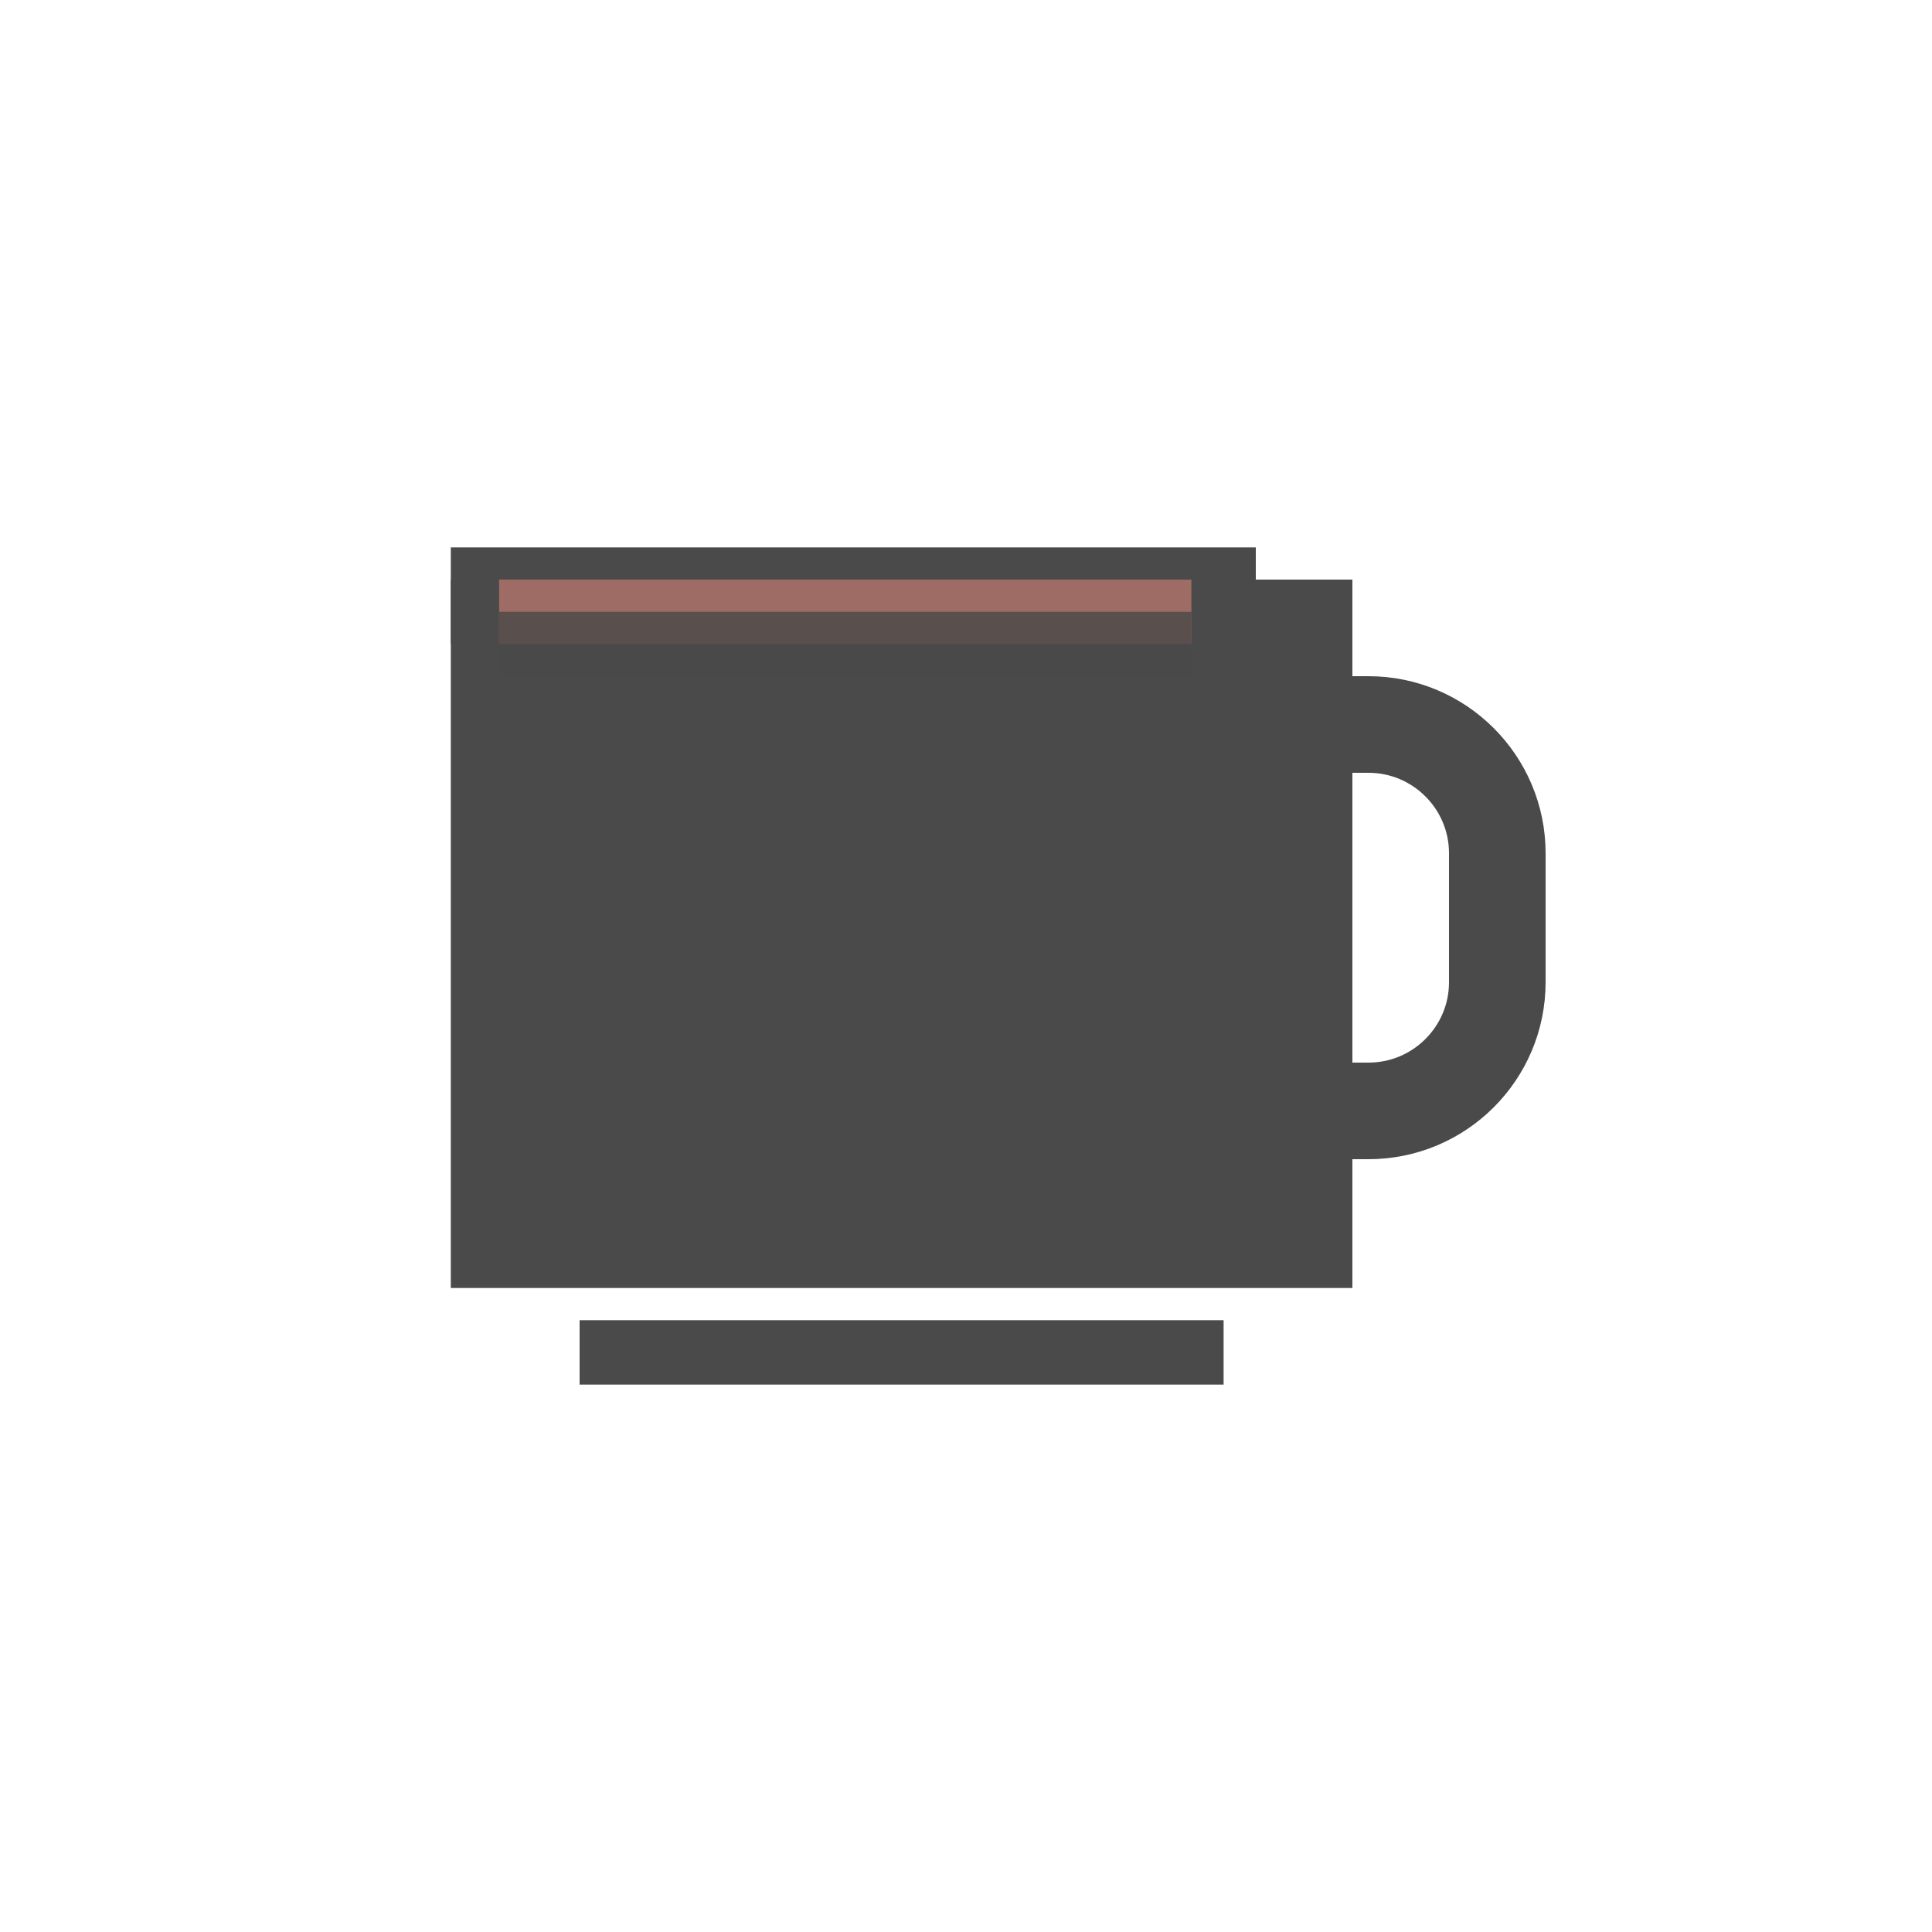 <?xml version="1.0" encoding="UTF-8" standalone="no"?>
<svg width="60px" height="60px" viewBox="0 0 60 60" version="1.1" xmlns="http://www.w3.org/2000/svg" xmlns:xlink="http://www.w3.org/1999/xlink">
    <!-- Generator: Sketch 3.8.3 (29802) - http://www.bohemiancoding.com/sketch -->
    <title>coffee-big-svg</title>
    <desc>Created with Sketch.</desc>
    <defs></defs>
    <g id="Page-1" stroke="none" stroke-width="1" fill="none" fill-rule="evenodd">
        <g id="coffee-big-svg">
            <polygon id="cup" stroke="#4A4A4A" stroke-width="3" fill="#4A4A4A" points="15.5 19.5 15.5 38.5 40.5 38.5 40.5 19.5"></polygon>
            <path d="M18,42 L38,42" id="base" stroke="#4A4A4A" stroke-width="2"></path>
            <path d="M38.5,22.5 L42.5,22.5 C44.709,22.5 46.5,24.297 46.5,26.496 L46.5,30.504 C46.5,32.711 44.705,34.5 42.5,34.5 L38.5,34.5 L38.5,22.5 Z" id="handle" stroke="#4A4A4A" stroke-width="3"></path>
            <path d="M14,18.5 L39,18.5" id="cover" stroke="#4A4A4A" stroke-width="3"></path>
            <path d="M16.5,19 L36,19" id="opening" stroke="#9E6C64" stroke-width="2" stroke-linecap="square"></path>
            <path d="M16.5,20 L36,20" id="opening" stroke-opacity="0.806" stroke="#4A4A4A" stroke-width="2" stroke-linecap="square"></path>
        </g>
    </g>
</svg>